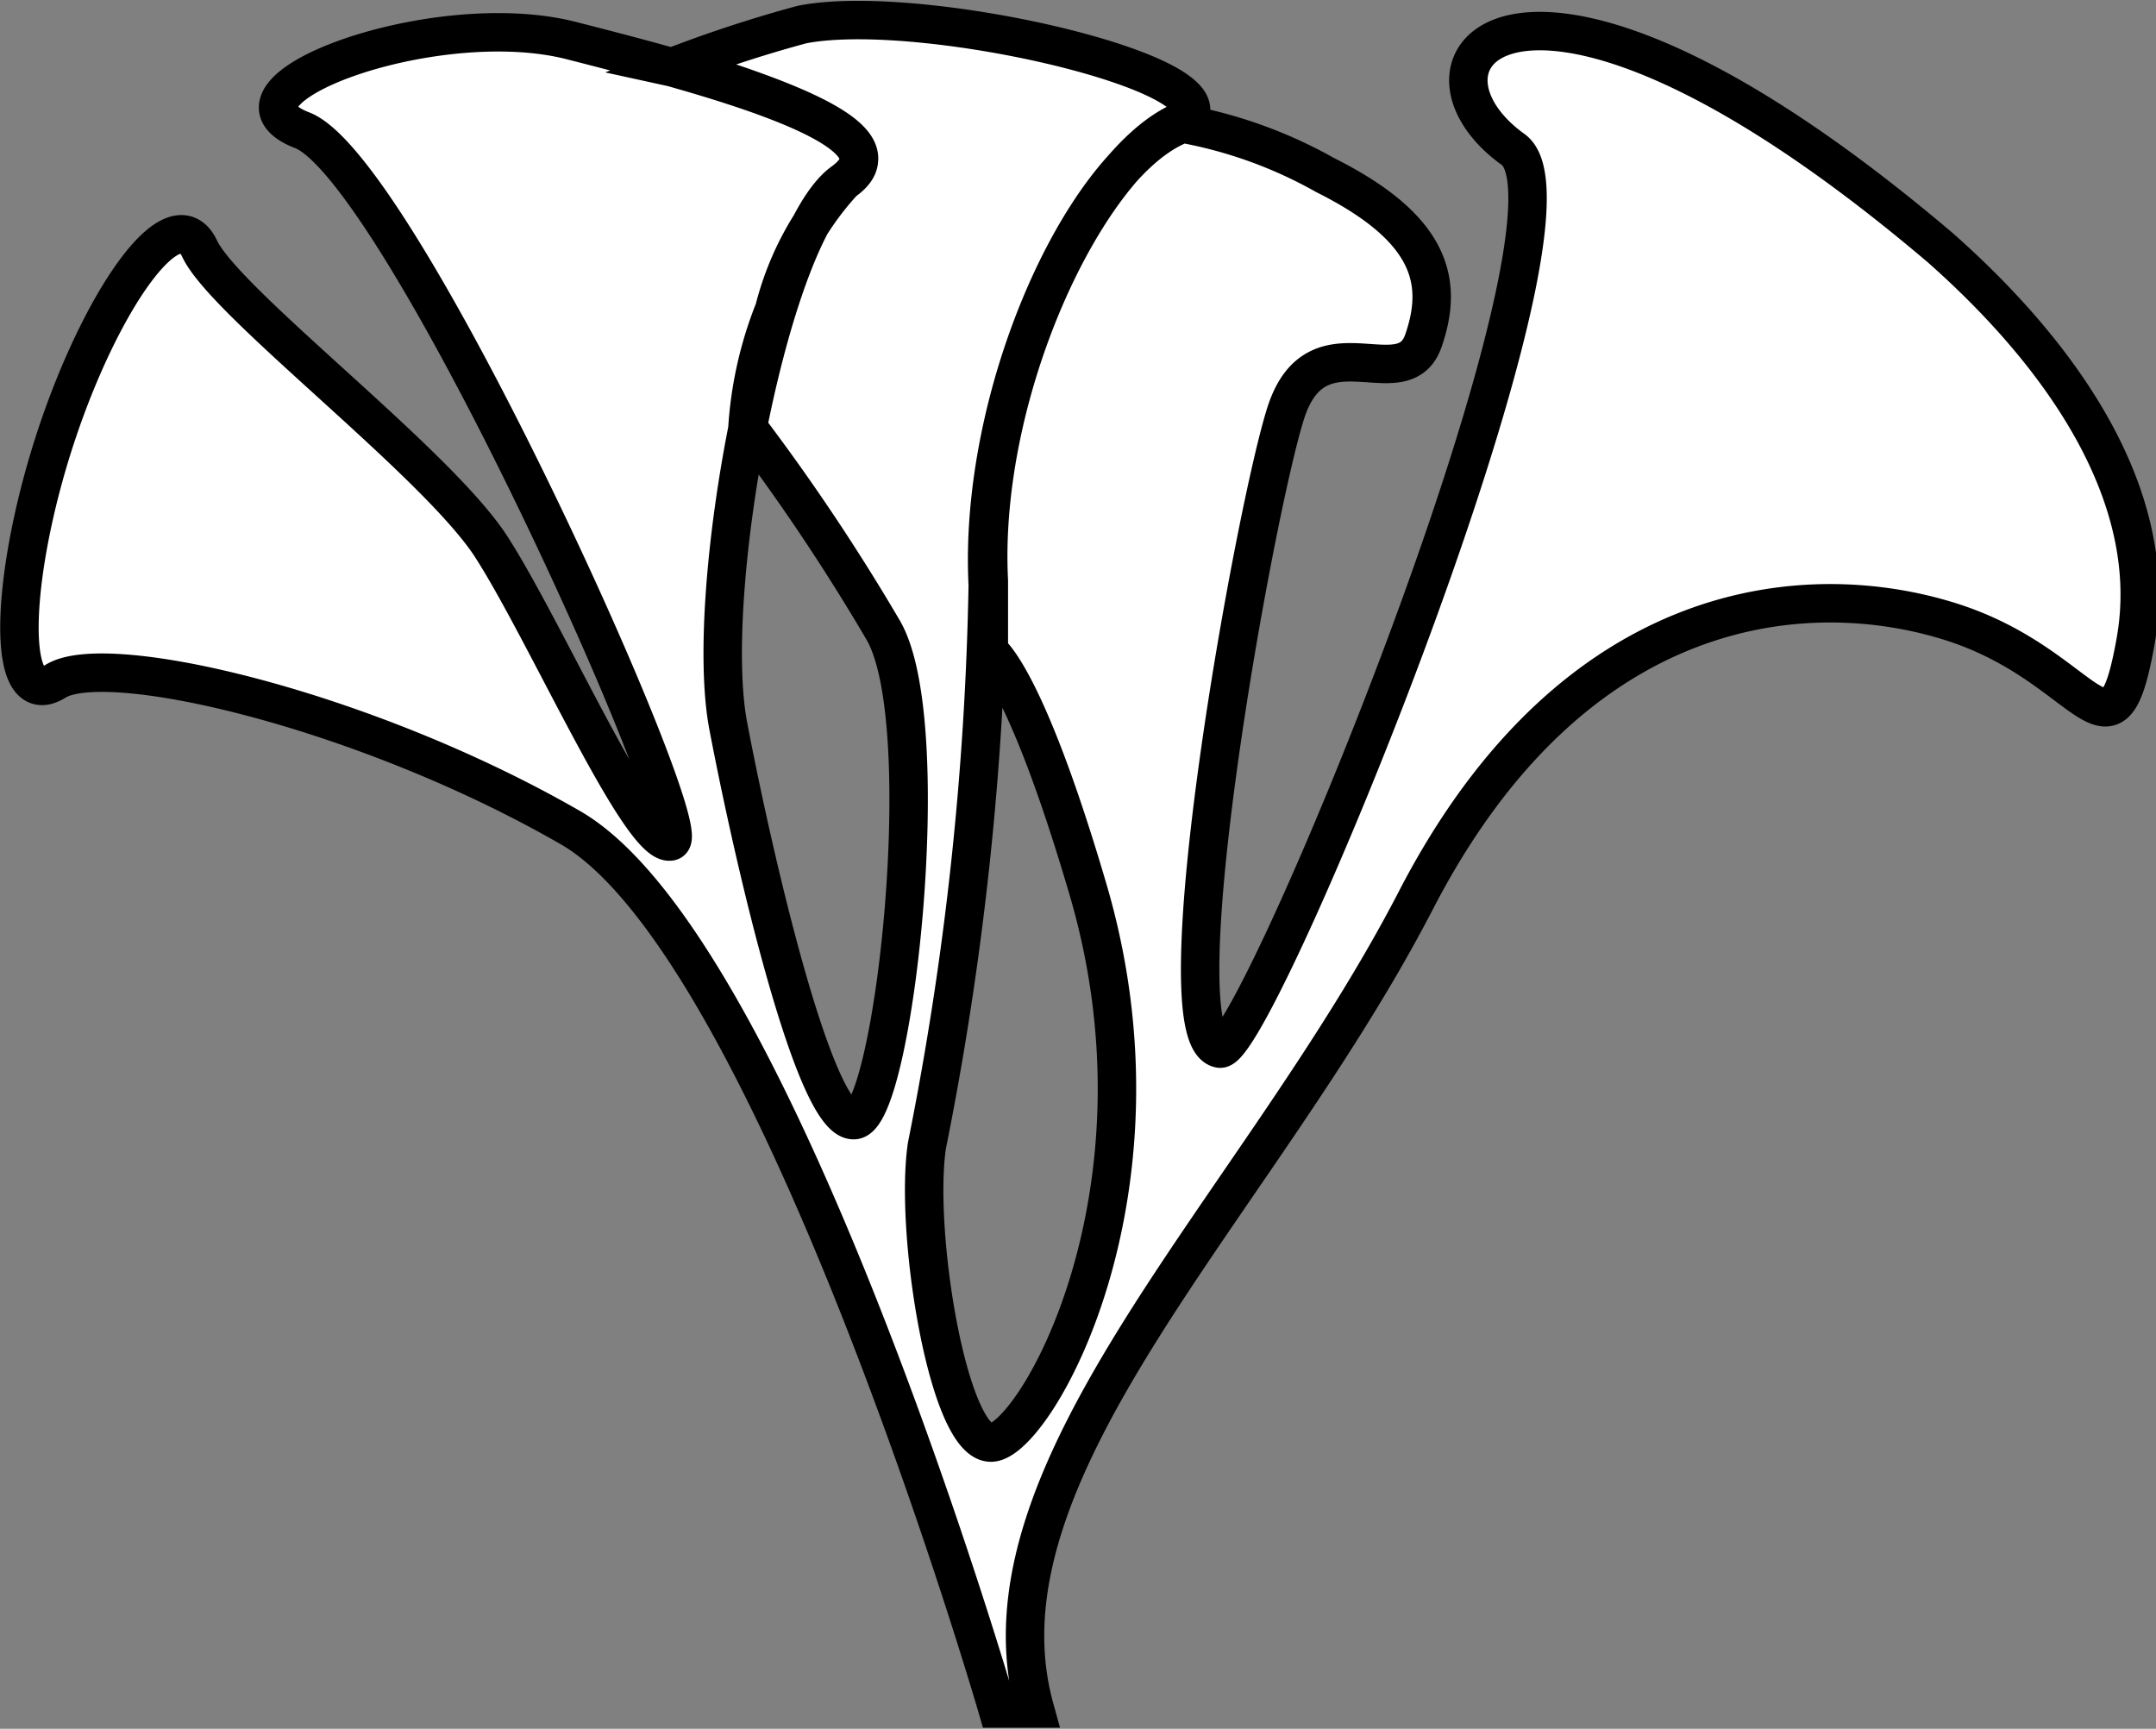 <svg xmlns="http://www.w3.org/2000/svg" viewBox="0 0 20.19 16.19"><rect x="0" y="0" width="20.19" height="16.19" fill="#808080" stroke="none"/><defs><style>.cls-1{fill:#fff;stroke:#000;stroke-width:0.36px;}</style></defs><title>10.2.35</title><g id="Layer_2" data-name="Layer 2"><g id="SYMBOLS"><path class="cls-1" d="M9.69,16H9.34s-2.07-7.14-4-8.25S1,6.08.52,6.38s-.42-1,0-2.28S1.63,1.82,1.87,2.33s2.22,2,2.73,2.79S6,7.94,6.28,7.88,3.76,1.58,2.83,1.22,4.06.05,5.35.38,8.59,1.22,7.9,1.7,6.58,5.54,6.82,6.8,7.63,10.52,8,10.49s.78-3.72.27-4.59A19.43,19.43,0,0,0,7,4a3.61,3.61,0,0,1,.25-1.1A2.77,2.77,0,0,1,7.9,1.7c.39-.29,0-.59-1.29-1L6.29.63A12.17,12.17,0,0,1,7.51.23C8.68,0,11.89.77,11,1.19S9.16,3.71,9.25,5.48a29.3,29.3,0,0,1-.57,5.25c-.12.81.2,2.78.6,2.78s1.76-2.33.9-5.21c-.59-2-.92-2.2-.92-2.2V6c0-.19,0-.38,0-.56-.09-1.77.9-3.87,1.77-4.29a4.26,4.26,0,0,1,1.38.49c1,.5,1.11,1,.92,1.55s-1-.23-1.29.68-1.18,5.83-.62,5.95C11.74,9.92,15,2,14.17,1.4c-1.17-.84.09-2.4,4,.92C19.38,3.39,20.23,4.7,20,6s-.43.23-1.74-.18-3.51-.27-5,2.61S9.07,13.76,9.69,16Z"/></g></g></svg>